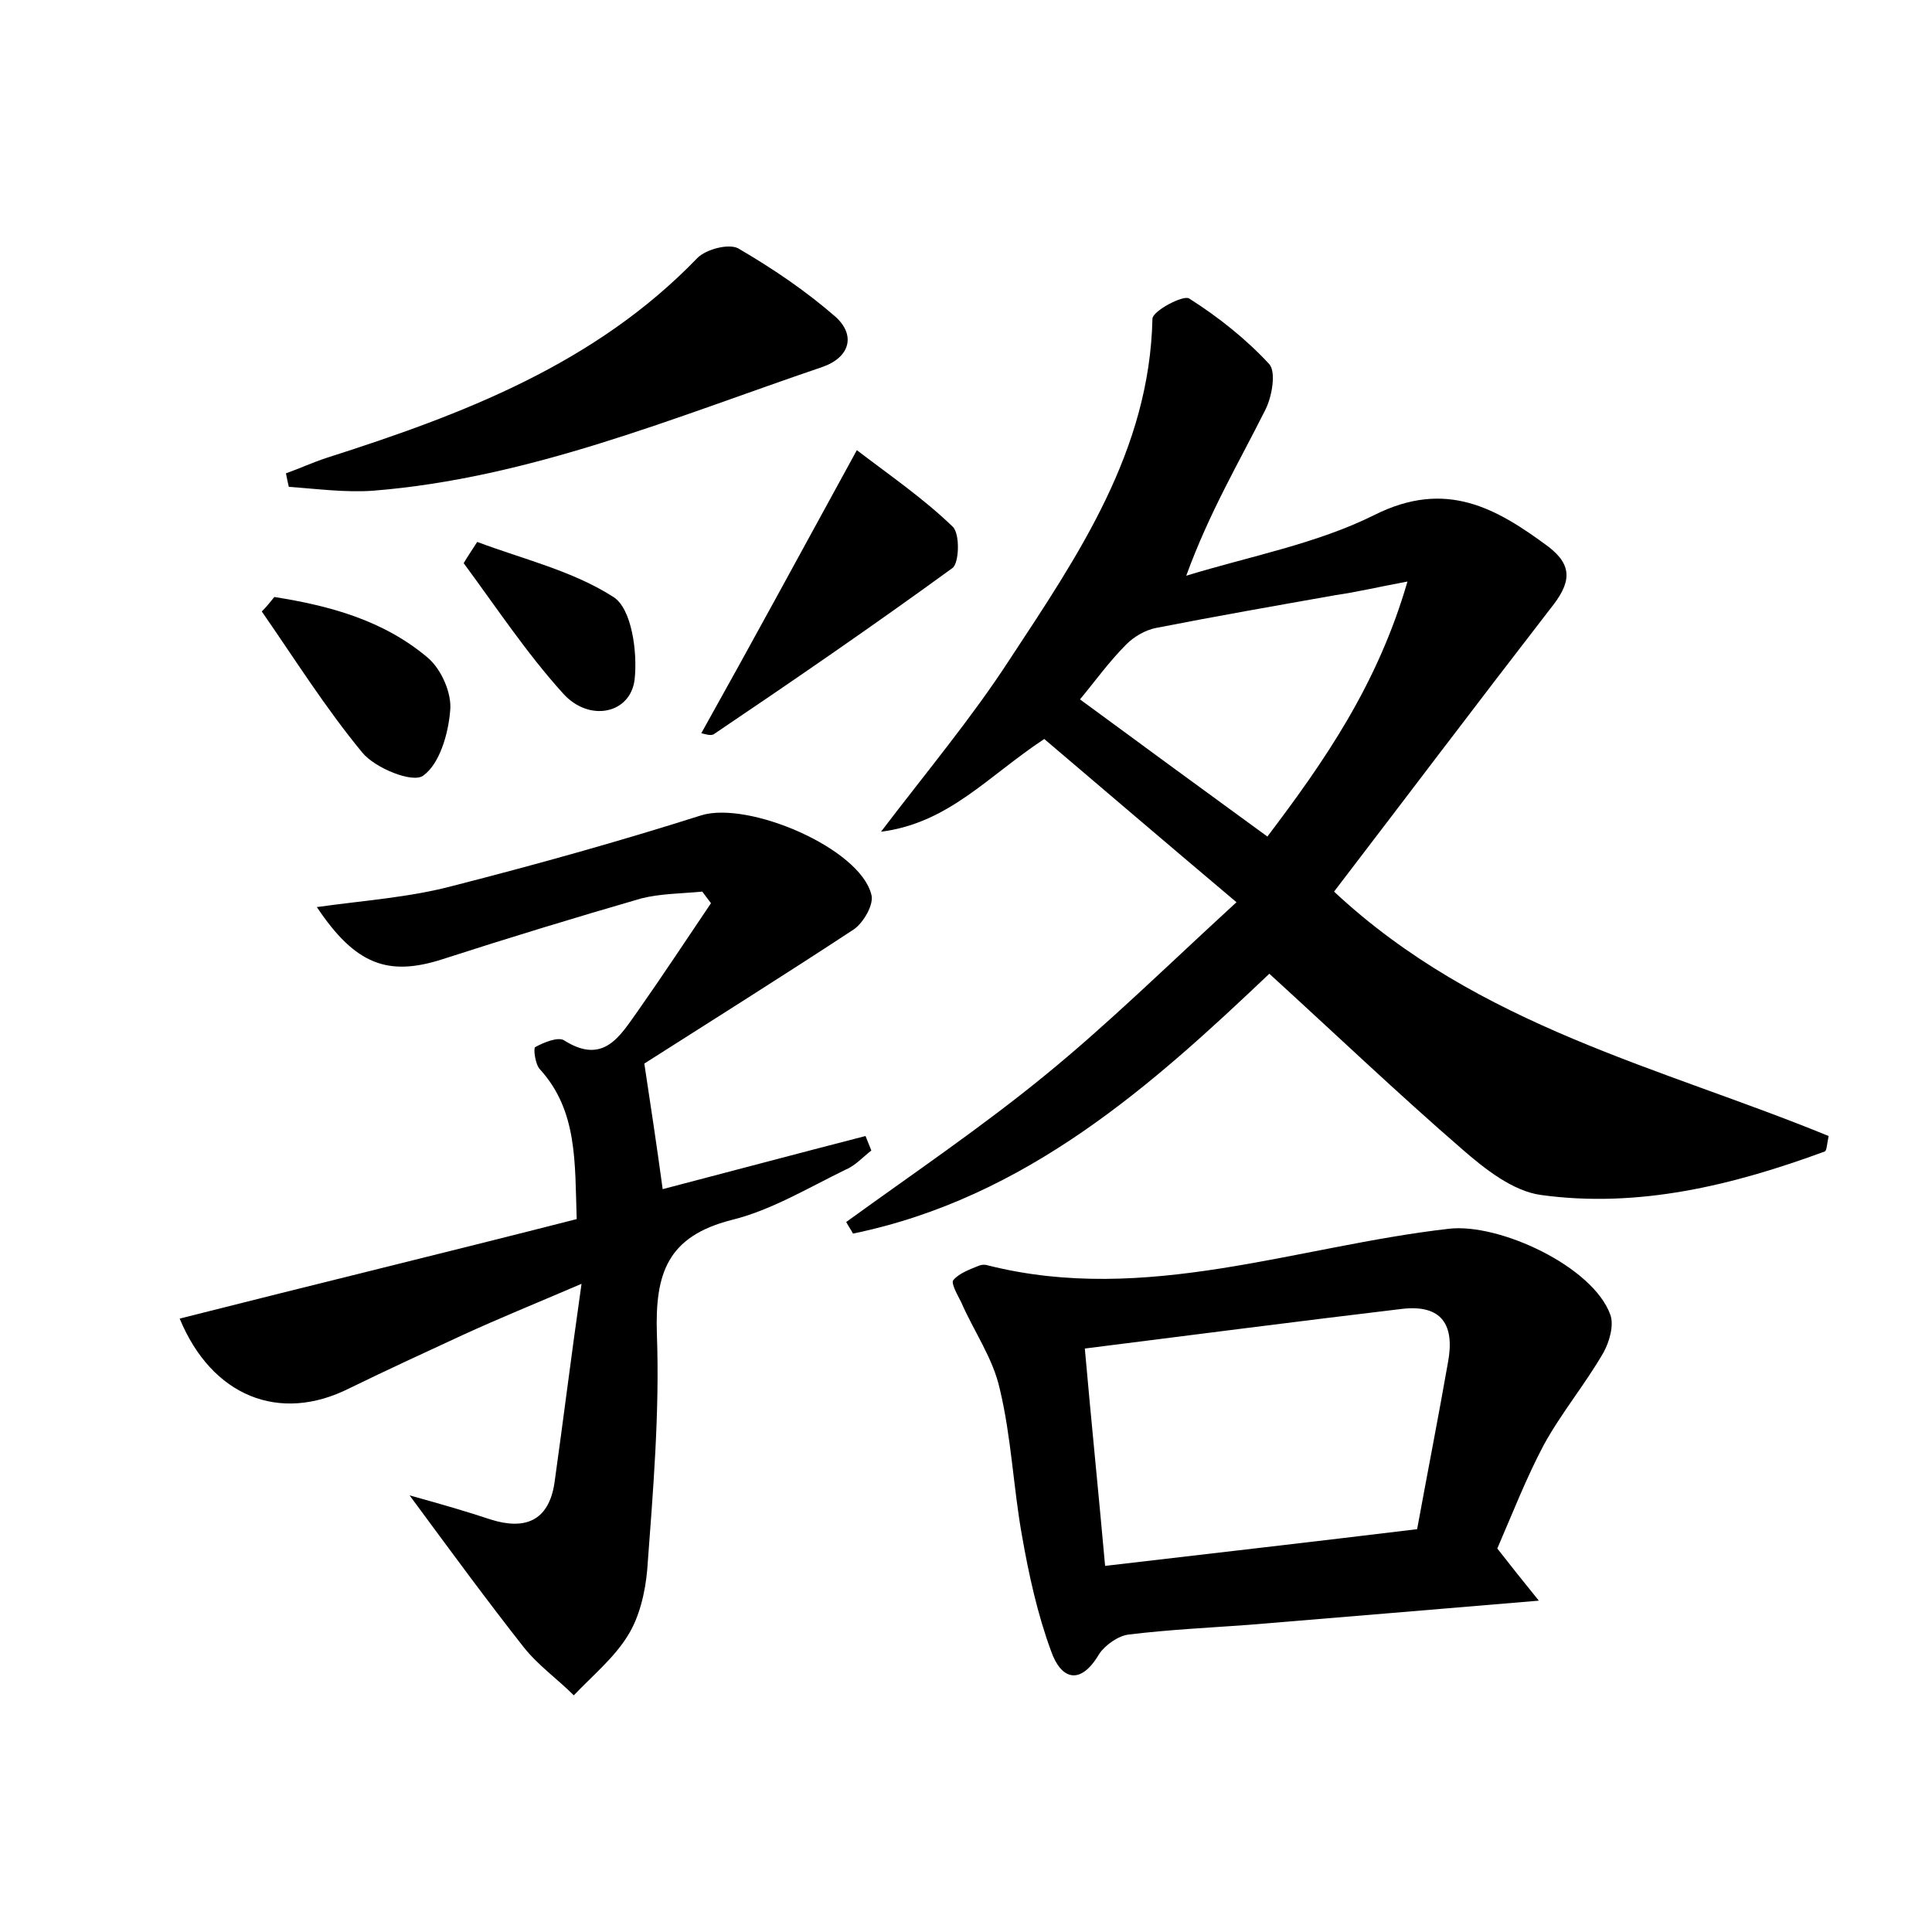 <?xml version="1.0" encoding="utf-8"?>
<!-- Generator: Adobe Illustrator 22.0.0, SVG Export Plug-In . SVG Version: 6.00 Build 0)  -->
<svg version="1.1" id="图层_1" xmlns="http://www.w3.org/2000/svg" xmlns:xlink="http://www.w3.org/1999/xlink" x="0px" y="0px"
	 viewBox="0 0 200 200" style="enable-background:new 0 0 200 200;" xml:space="preserve">
<style type="text/css">
	.st0{fill:#FFFFFF;}
</style>
<g>
	
	<path d="M138.1,92.3c15,14,33.9,18.2,51.2,25.3c-0.2,1-0.2,1.5-0.4,1.6c-9.5,3.5-19.3,5.9-29.4,4.5c-2.9-0.4-5.8-2.7-8.1-4.7
		c-6.7-5.8-13.2-12-20-18.2c-12,11.4-25.1,23.2-43.1,26.9c-0.2-0.4-0.5-0.8-0.7-1.2c6.9-5,14-9.8,20.6-15.2
		c6.5-5.3,12.6-11.3,19.8-17.9c-7.7-6.5-13.9-11.8-19.9-16.9c-5.9,3.9-9.9,8.7-16.9,9.6c4.8-6.3,9.4-11.8,13.3-17.8
		c7.1-10.8,14.5-21.6,14.8-35.3c0-0.8,3.2-2.5,3.8-2.1c3,1.9,5.9,4.2,8.3,6.8c0.7,0.8,0.3,3.3-0.4,4.7c-2.7,5.4-5.8,10.6-8.2,17.2
		c6.5-2,13.5-3.3,19.5-6.3c7.4-3.7,12.6-0.7,18,3.3c2.6,2,2.3,3.8,0.2,6.4C153,72.7,145.6,82.5,138.1,92.3z M145.7,60.2
		c-3.2,0.6-5.3,1.1-7.4,1.4c-6.2,1.1-12.5,2.2-18.6,3.4c-1.1,0.2-2.3,0.9-3.1,1.7c-1.8,1.8-3.3,3.9-4.8,5.7
		c6.4,4.7,12.8,9.4,19.4,14.2C137.1,78.8,142.6,70.9,145.7,60.2z"/>
	<path d="M18.6,136.5c13.8-3.5,27.4-6.8,41.1-10.3c-0.2-5.9,0.1-11.2-3.8-15.5c-0.5-0.5-0.7-2.2-0.5-2.3c0.9-0.5,2.4-1.1,3-0.7
		c4.1,2.6,5.8-0.5,7.6-3c2.6-3.7,5.1-7.5,7.6-11.2c-0.3-0.4-0.6-0.8-0.9-1.2c-2.1,0.2-4.3,0.2-6.3,0.7c-6.9,2-13.8,4.1-20.6,6.3
		c-5.6,1.8-9,0.6-13-5.4c5-0.7,9.6-1,14.1-2.2c8.6-2.2,17.2-4.6,25.7-7.3c4.9-1.5,16.4,3.4,17.6,8.2c0.3,1-0.8,2.9-1.8,3.6
		c-7.3,4.8-14.8,9.5-21.7,13.9c0.7,4.6,1.3,8.6,1.9,13c6.9-1.8,14-3.7,21-5.5c0.2,0.5,0.4,1,0.6,1.5c-0.9,0.7-1.7,1.6-2.7,2
		c-3.9,1.9-7.7,4.2-11.8,5.2c-6.6,1.7-7.9,5.5-7.7,11.8c0.3,8.1-0.4,16.3-1,24.4c-0.2,2.3-0.8,4.9-2,6.8c-1.4,2.3-3.7,4.2-5.6,6.2
		c-1.7-1.7-3.7-3.1-5.2-5c-3.7-4.7-7.3-9.6-11.8-15.7c3.6,1,6,1.7,8.4,2.5c3.5,1.1,6,0.2,6.6-3.8c0.9-6.4,1.7-12.9,2.8-20.6
		c-4.9,2.1-8.6,3.6-12.3,5.3c-3.9,1.8-7.8,3.6-11.7,5.5C28.9,147.4,21.9,144.5,18.6,136.5z"/>
	<path d="M155,160.3c1.4,1.8,2.6,3.3,4.3,5.4c-10.7,0.9-20.3,1.7-30,2.5c-4.1,0.3-8.3,0.5-12.4,1c-1.1,0.1-2.5,1.1-3.1,2
		c-2,3.4-4,2.6-5-0.3c-1.4-3.8-2.3-7.9-3-11.9c-0.9-5-1.1-10.2-2.3-15.2c-0.7-3.2-2.7-6-4-9c-0.4-0.8-1.1-2-0.8-2.3
		c0.6-0.7,1.7-1.1,2.7-1.5c0.3-0.1,0.6-0.1,0.9,0c16.3,4.1,31.9-2,47.7-3.8c5.2-0.6,14.9,3.9,16.7,8.9c0.4,1.1-0.1,2.8-0.7,3.9
		c-1.9,3.3-4.4,6.3-6.2,9.6C158,153,156.6,156.6,155,160.3z M114.4,162.1c11.1-1.3,21.6-2.5,32.3-3.8c1.1-6,2.2-11.6,3.2-17.3
		c0.7-3.8-0.6-6-4.8-5.5c-10.9,1.3-21.7,2.7-32.8,4.1C113,147.5,113.7,154.3,114.4,162.1z"/>
	<path d="M29.6,49c1.4-0.5,2.7-1.1,4.2-1.6c14.1-4.5,27.8-9.7,38.4-20.7c0.9-0.9,3.2-1.5,4.2-1c3.6,2.1,7,4.4,10.1,7.1
		c2.1,1.9,1.5,4.2-1.4,5.2c-15.3,5.2-30.2,11.5-46.5,12.8c-2.9,0.2-5.8-0.2-8.7-0.4C29.8,50,29.7,49.5,29.6,49z"/>
	<path d="M88.7,46.6c3.4,2.6,6.9,5,9.9,7.9c0.8,0.7,0.7,3.8,0,4.3c-8.1,5.9-16.4,11.6-24.7,17.2c-0.3,0.2-0.9,0-1.3-0.1
		C77.8,66.6,82.9,57.2,88.7,46.6z"/>
	<path d="M28.4,61.8c5.7,0.9,11.3,2.4,15.9,6.3c1.4,1.2,2.5,3.7,2.3,5.5c-0.2,2.4-1.1,5.5-2.8,6.7c-1.1,0.8-5-0.8-6.3-2.4
		c-3.8-4.6-7-9.7-10.4-14.6C27.6,62.8,28,62.3,28.4,61.8z"/>
	<path d="M49.4,56.1c4.8,1.8,9.9,3,14.1,5.7c1.9,1.2,2.5,5.7,2.2,8.5c-0.4,3.6-4.7,4.5-7.4,1.5c-3.8-4.2-6.9-8.9-10.3-13.5
		C48.4,57.6,48.9,56.9,49.4,56.1z"/>
	
	
</g>
</svg>
